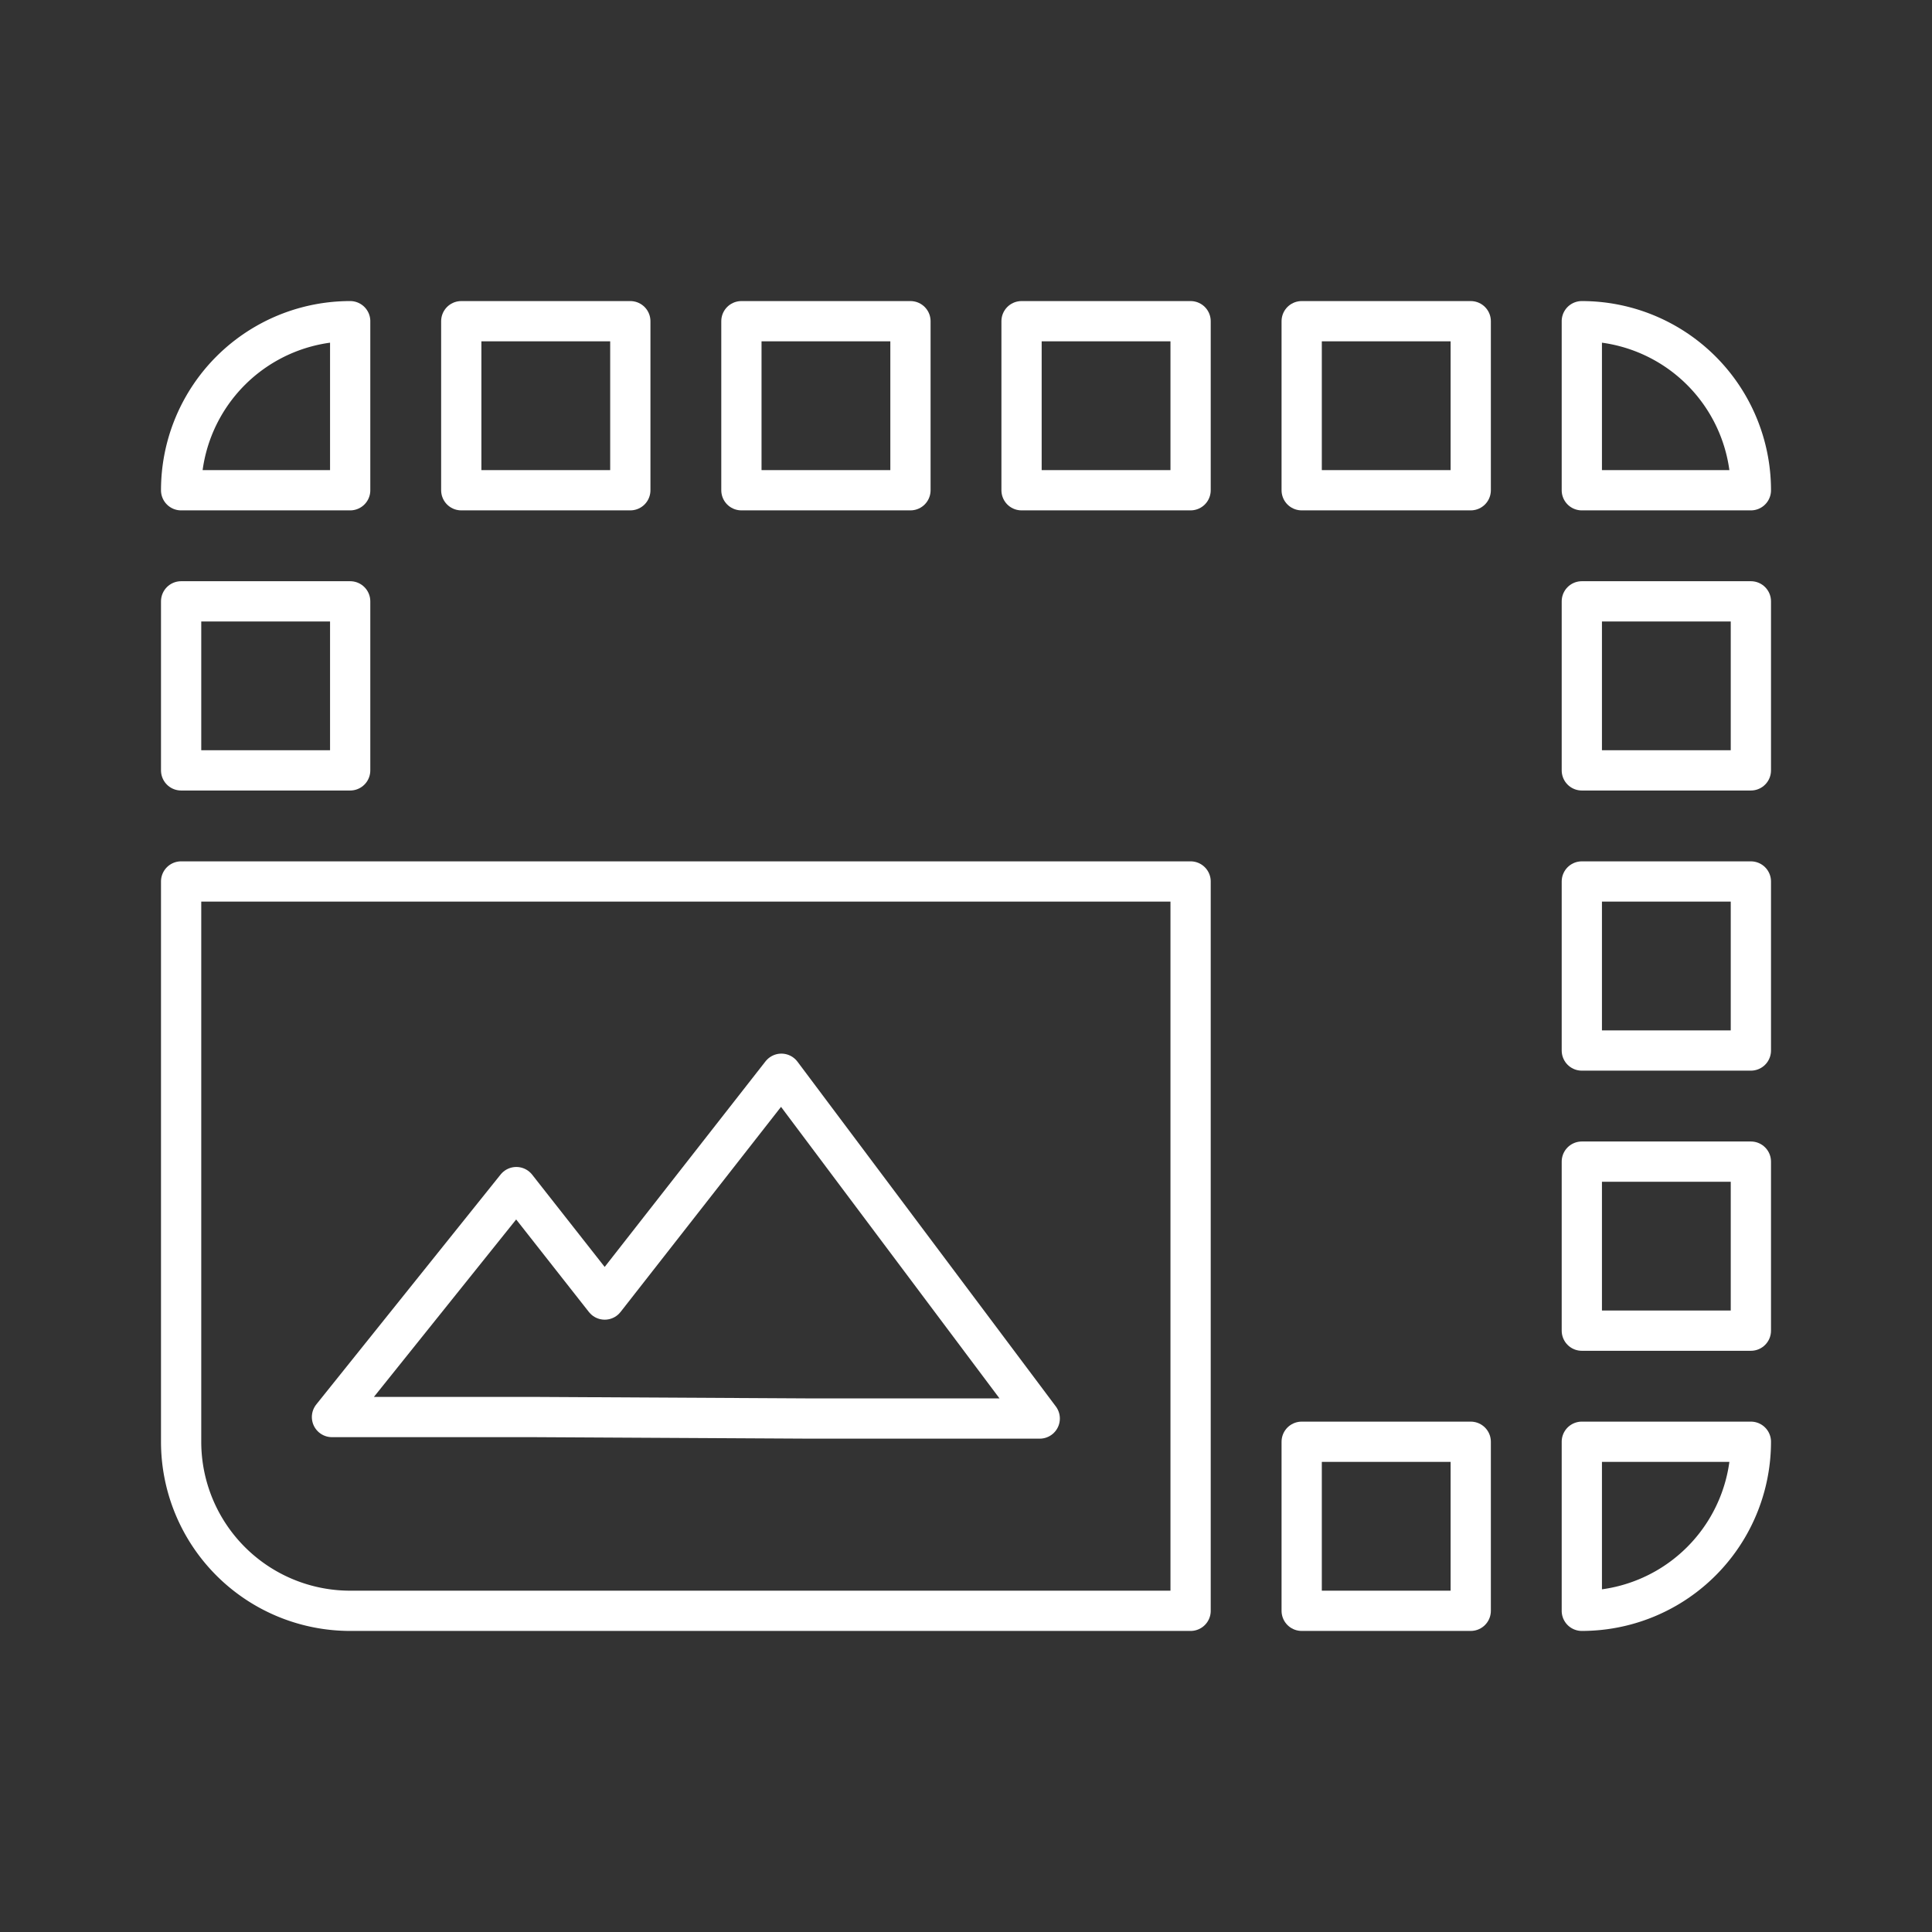 <svg xmlns="http://www.w3.org/2000/svg" viewBox="0 0 48 48"><rect x="0" y="0" width="48" height="48" fill="#333333" stroke="none"/><defs><style>.a,.b{fill:none;stroke:#fff;stroke-linecap:round;stroke-linejoin:round;}</style></defs><path class="a" d="M19.413,26.677l-4.389,5.61-2.196-2.794L8.248,35.206h5.056l6.798.037h5.73Z"/><path class="b" d="M8.7,7.98h0a0,0,0,0,1,0,0v4.2a0,0,0,0,1,0,0H4.5a0,0,0,0,1,0,0v0a4.2,4.2,0,0,1,4.2-4.2Z"/><rect class="b" x="4.5" y="14.94" width="4.2" height="4.2"/><path class="b" d="M39.3,7.98h0a4.2,4.2,0,0,1,4.2,4.2v0a0,0,0,0,1,0,0H39.3a0,0,0,0,1,0,0V7.98A0,0,0,0,1,39.3,7.98Z"/><rect class="b" x="11.46" y="7.98" width="4.2" height="4.2"/><rect class="b" x="18.42" y="7.98" width="4.2" height="4.2"/><rect class="b" x="25.38" y="7.98" width="4.2" height="4.2"/><rect class="b" x="32.34" y="7.98" width="4.2" height="4.2"/><rect class="b" x="32.34" y="35.82" width="4.2" height="4.2"/><path class="b" d="M39.3,35.82h0a4.2,4.2,0,0,1,4.2,4.2v0a0,0,0,0,1,0,0H39.3a0,0,0,0,1,0,0v-4.2A0,0,0,0,1,39.3,35.82Z" transform="translate(79.32 -3.48) rotate(90)"/><rect class="b" x="39.3" y="14.94" width="4.2" height="4.2" transform="translate(58.44 -24.36) rotate(90)"/><rect class="b" x="39.3" y="21.9" width="4.2" height="4.2" transform="translate(65.4 -17.4) rotate(90)"/><rect class="b" x="39.3" y="28.86" width="4.2" height="4.2" transform="translate(72.36 -10.44) rotate(90)"/><path class="b" d="M4.5,21.9H29.58a0,0,0,0,1,0,0V40.02a0,0,0,0,1,0,0H8.7a4.2,4.2,0,0,1-4.2-4.2V21.9A0,0,0,0,1,4.5,21.9Z"/></svg>